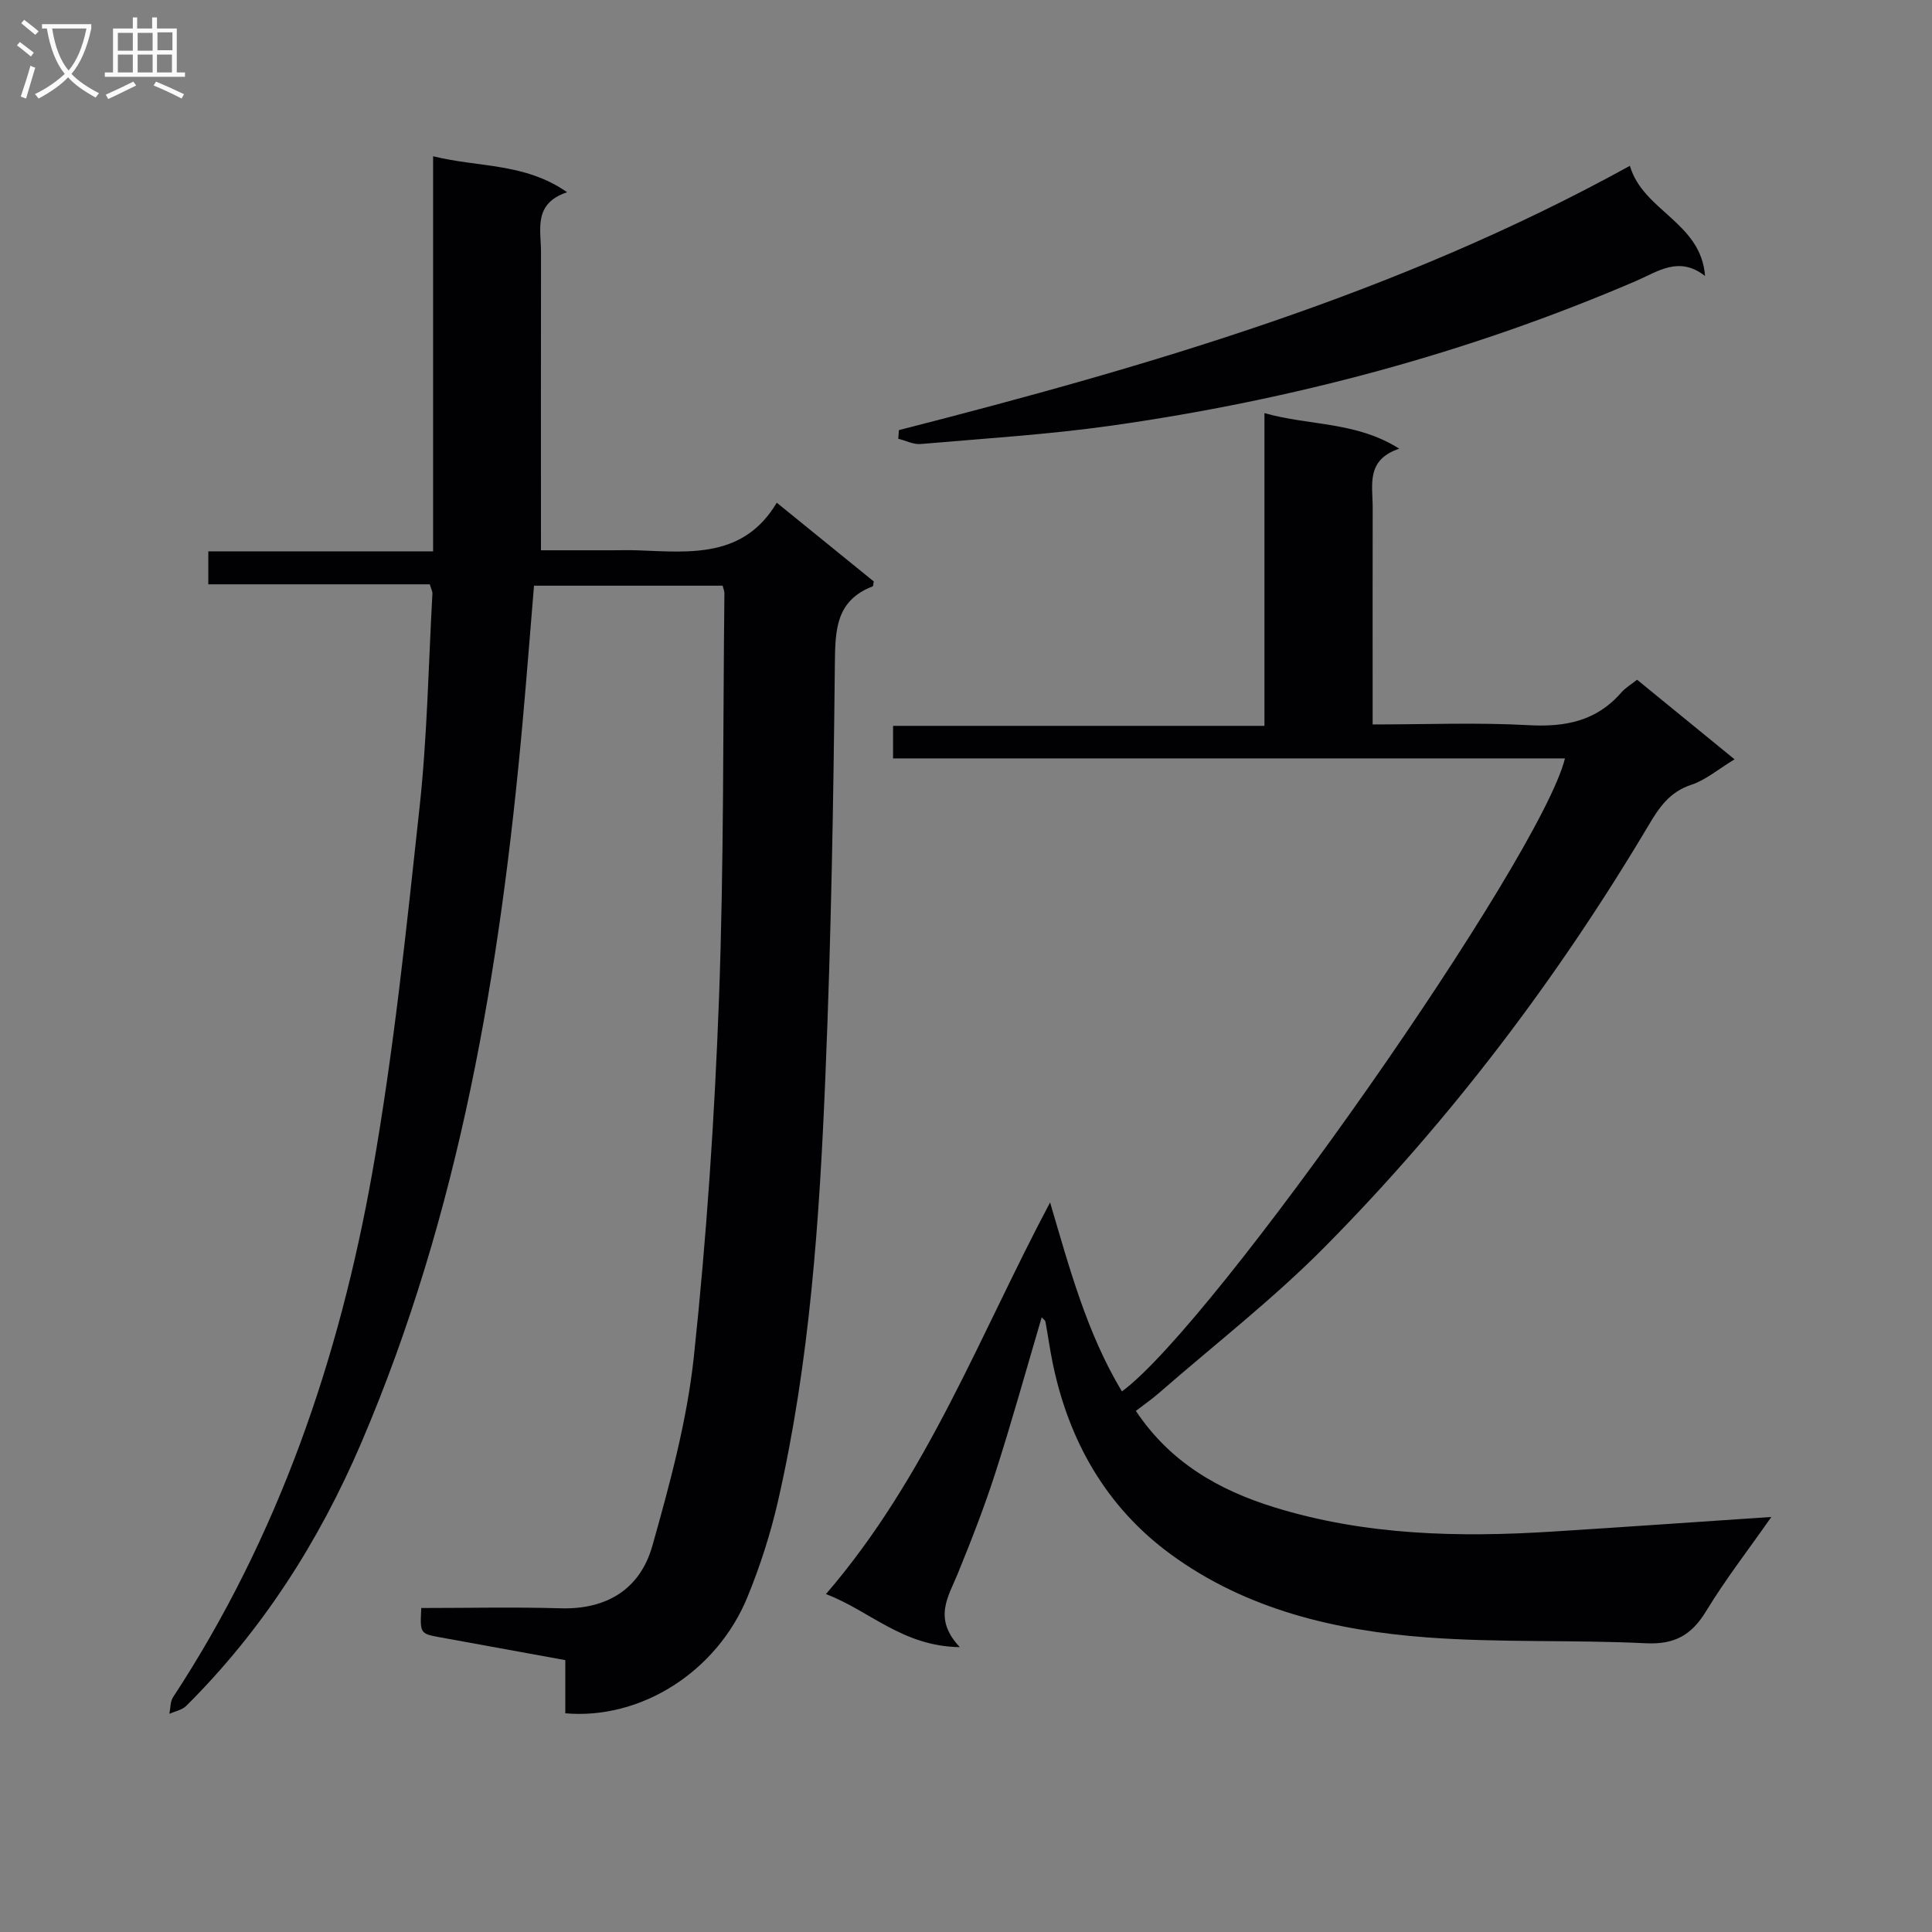 <svg enable-background="new 0 0 400 400" viewBox="0 0 400 400" xmlns="http://www.w3.org/2000/svg"><rect x="0" y="0" width="400" height="400" fill="#808080" stroke="none"/><g fill="#010104"><path d="m88.99 120.98c-15.19 0-30.43 0-45.86 0 0-2.47 0-4.42 0-6.83h46.54c0-27.33 0-54.2 0-81.8 9.5 2.36 18.94 1.31 27.75 7.45-7.11 2.36-5.39 7.78-5.41 12.51-.04 20.29-.01 40.58-.01 61.62h14.53c1.83 0 3.67-.06 5.5.01 10.83.4 21.92 1.68 28.79-9.86 7.23 5.87 13.68 11.1 20.08 16.3-.1.45-.08.97-.24 1.03-7.63 2.94-7.73 9.03-7.81 16.04-.29 28.46-.78 56.92-1.96 85.35-1.22 29.54-3.19 59.07-9.82 88.02-1.55 6.75-3.7 13.45-6.33 19.86-6.34 15.45-22.07 25.41-37.7 24.04 0-3.53 0-7.12 0-11.01-8.89-1.62-17.35-3.15-25.81-4.7-4.28-.78-4.28-.79-4.01-6.09 9.58 0 19.21-.22 28.83.06 9.63.29 16.5-4.03 19.01-12.92 3.63-12.87 7.19-25.98 8.6-39.22 2.62-24.61 4.28-49.36 5.2-74.09 1.03-27.95.81-55.94 1.12-83.91.01-.46-.21-.92-.37-1.58-12.97 0-25.87 0-39.05 0-.8 9.66-1.53 19.07-2.38 28.47-4.61 51.12-13.02 101.41-33.38 148.99-8.72 20.36-20.47 38.79-36.25 54.47-.86.85-2.31 1.11-3.48 1.64.24-1.16.16-2.52.76-3.44 21.78-33.21 34.41-70.02 41.27-108.74 4.42-24.97 7.03-50.29 9.77-75.53 1.59-14.68 1.84-29.51 2.66-44.28 0-.43-.26-.9-.54-1.86z"/><path d="m338.94 140.73c6.65 5.43 13.17 10.76 20.18 16.48-3.36 2.03-5.96 4.29-8.98 5.28-4.42 1.45-6.61 4.65-8.76 8.28-18.87 31.75-41.05 61.04-67 87.29-10.73 10.86-22.9 20.29-34.43 30.35-1.49 1.3-3.13 2.43-4.78 3.7 7.06 10.62 17.12 16.39 28.63 19.95 18.87 5.84 38.25 6.27 57.74 5.03 14.74-.93 29.48-1.97 45.2-3.02-4.8 6.86-9.54 12.97-13.53 19.54-3.02 4.96-6.55 6.9-12.49 6.61-15.11-.74-30.31-.09-45.39-1.22-18.9-1.42-37.3-5.77-52.91-17.18-13.4-9.79-21.22-23.57-24.52-39.85-.56-2.76-.94-5.55-1.45-8.32-.05-.28-.41-.5-.78-.91-3.18 10.77-6.15 21.49-9.55 32.07-2.28 7.11-5.01 14.09-7.83 21.01-1.94 4.77-5.18 9.26.43 15.2-11.88-.15-18.66-7.56-27.72-10.98 20.99-24.36 31.82-53.64 46.41-81.09 4 13.55 7.59 27.02 14.87 39.13 19.04-13.94 86.61-110.39 91.73-131.06-46.35 0-92.59 0-139.11 0 0-2.39 0-4.32 0-6.74h76.89c0-21.67 0-42.88 0-64.75 9.42 2.66 18.89 1.69 27.91 7.36-6.95 2.33-5.49 7.54-5.5 12.17-.03 13.16-.01 26.33-.01 39.49v5.44c11.1 0 21.73-.44 32.31.15 7.6.42 14.04-.85 19.17-6.76.83-.96 2-1.64 3.27-2.65z"/><path d="m186.11 89.05c51.97-13.3 103.34-28.25 151.34-54.72 2.72 9.37 14.74 11.68 15.56 22.81-5.4-4.24-9.79-.9-14.26 1.02-34.81 14.97-71.11 24.63-108.54 29.95-13.12 1.86-26.38 2.67-39.6 3.82-1.5.13-3.09-.71-4.63-1.09.03-.6.08-1.19.13-1.79z"/></g><path d="m6.4 11.7c-1-.8-1.9-1.6-2.9-2.3l.6-.7c.9.7 1.9 1.4 2.9 2.2zm-2.1 8.3c.7-2.1 1.4-4.2 2-6.4.2.1.6.3 1 .4-.7 2.3-1.3 4.4-1.9 6.4zm3-12.8c-1.1-.9-2.1-1.7-2.9-2.4l.6-.7c1 .8 2 1.5 3 2.4zm1.4-1.3v-.9h10.2v.9c-.9 4.2-2.3 7.3-4.1 9.4 1.3 1.4 3.2 2.7 5.7 4-.2.2-.4.5-.7.9-2.5-1.4-4.4-2.7-5.7-4.2-1.4 1.5-3.5 3-6.1 4.4 0 0 0 0-.1-.1-.3-.4-.5-.7-.7-.8 2.7-1.3 4.7-2.8 6.2-4.2-1.8-2.2-3-5.3-3.7-9.4zm9.2 0h-7.1c.6 3.8 1.7 6.7 3.4 8.7 1.7-2 2.9-4.8 3.7-8.7z" fill="#fbfafa"/><path d="m31.6 3.6h.9v2.3h4.1v9.1h1.7v.9h-16.6v-.9h1.7v-9.1h4.1v-2.3h.9v2.3h3.1v-2.3zm-4 13.3.6.8c-1.9.9-3.8 1.9-5.8 2.8-.2-.3-.3-.6-.5-.9 2-.9 3.9-1.8 5.7-2.7zm-3.2-10.1v3.7h3.1v-3.7zm0 4.5v3.7h3.1v-3.7zm4.1-4.5v3.7h3.1v-3.7zm0 4.5v3.7h3.1v-3.7zm9.1 9.1c-2.1-1.1-4.1-2-5.8-2.7l.5-.8c2.2.9 4.1 1.8 5.8 2.6zm-1.9-13.7h-3.1v3.7h3.1v-3.6zm-3.2 4.6v3.7h3.1v-3.7z" fill="#fbfafa"/></svg>